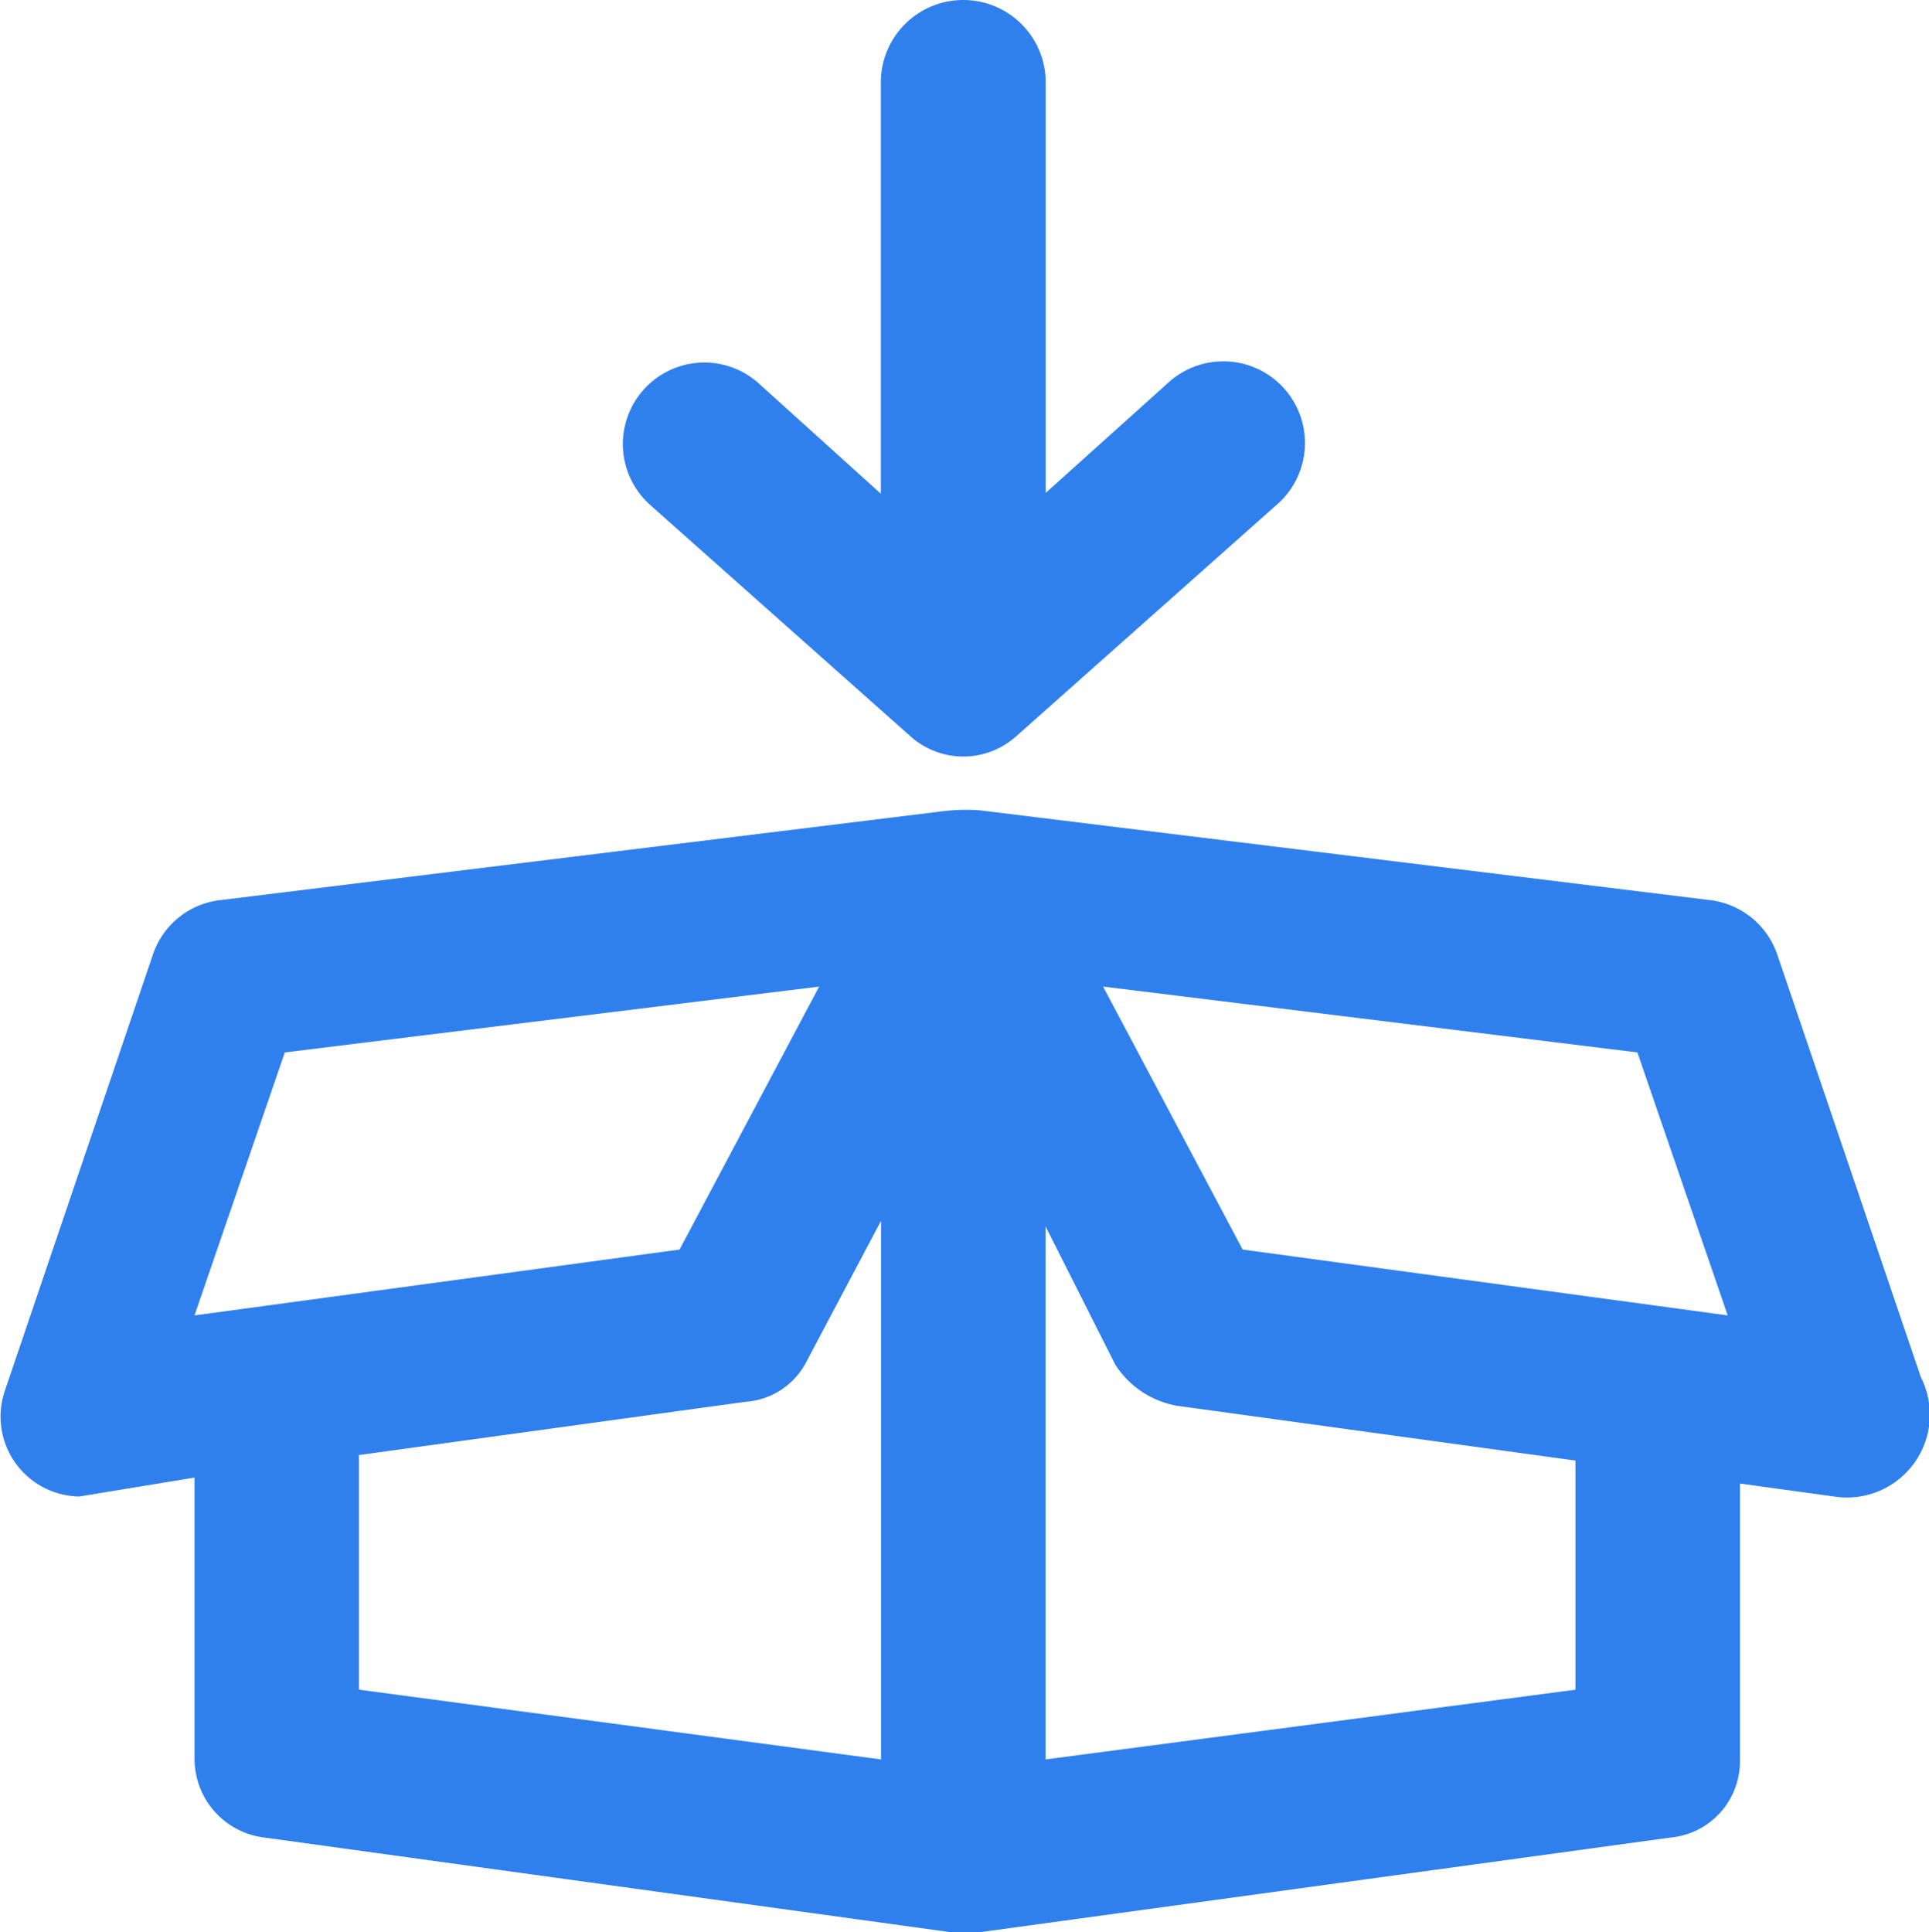 <svg xmlns="http://www.w3.org/2000/svg" width="34.941" height="35" viewBox="0 0 34.941 35">
  <g id="ico_dangxuly_blue" transform="translate(-0.411)">
    <g id="Group_680" data-name="Group 680" transform="translate(0.411)">
      <path id="Path_390" data-name="Path 390" d="M35.206,215.649,32.6,207.978a1.473,1.473,0,0,0-1.193-.971l-13.243-1.629a3.414,3.414,0,0,0-.657.014L4.378,207.007a1.461,1.461,0,0,0-1.193.971L.506,215.871a1.448,1.448,0,0,0,1.343,1.936l2.086-.343v5.107A1.436,1.436,0,0,0,5.2,223.985L17.635,225.7h.521l12.507-1.714a1.386,1.386,0,0,0,1.264-1.414v-5l1.714.236A1.5,1.5,0,0,0,35.206,215.649Zm-5.136-5.886,1.636,4.764-8.786-1.193-2.529-4.764Zm-24.5,0,9.679-1.193-2.529,4.764-8.786,1.193Zm1.343,7.293,7-.964a1.346,1.346,0,0,0,1.114-.743l1.343-2.536v9.757l-9.457-1.264v-4.25Zm22.043,4.25-9.607,1.264v-9.657l1.264,2.507a1.675,1.675,0,0,0,1.114.743l7.221.993v4.15Z" transform="translate(-0.411 -190.699)" fill="#2f80ed"/>
      <path id="Path_391" data-name="Path 391" d="M158.947,9.157l4.693,4.171a1.434,1.434,0,0,0,1.936,0l4.693-4.171a1.479,1.479,0,1,0-1.936-2.236L166.1,8.929V1.493a1.493,1.493,0,1,0-2.986,0v7.45l-2.229-2.014a1.476,1.476,0,1,0-1.936,2.229Z" transform="translate(-147.159)" fill="#2f80ed"/>
    </g>
  </g>
</svg>
